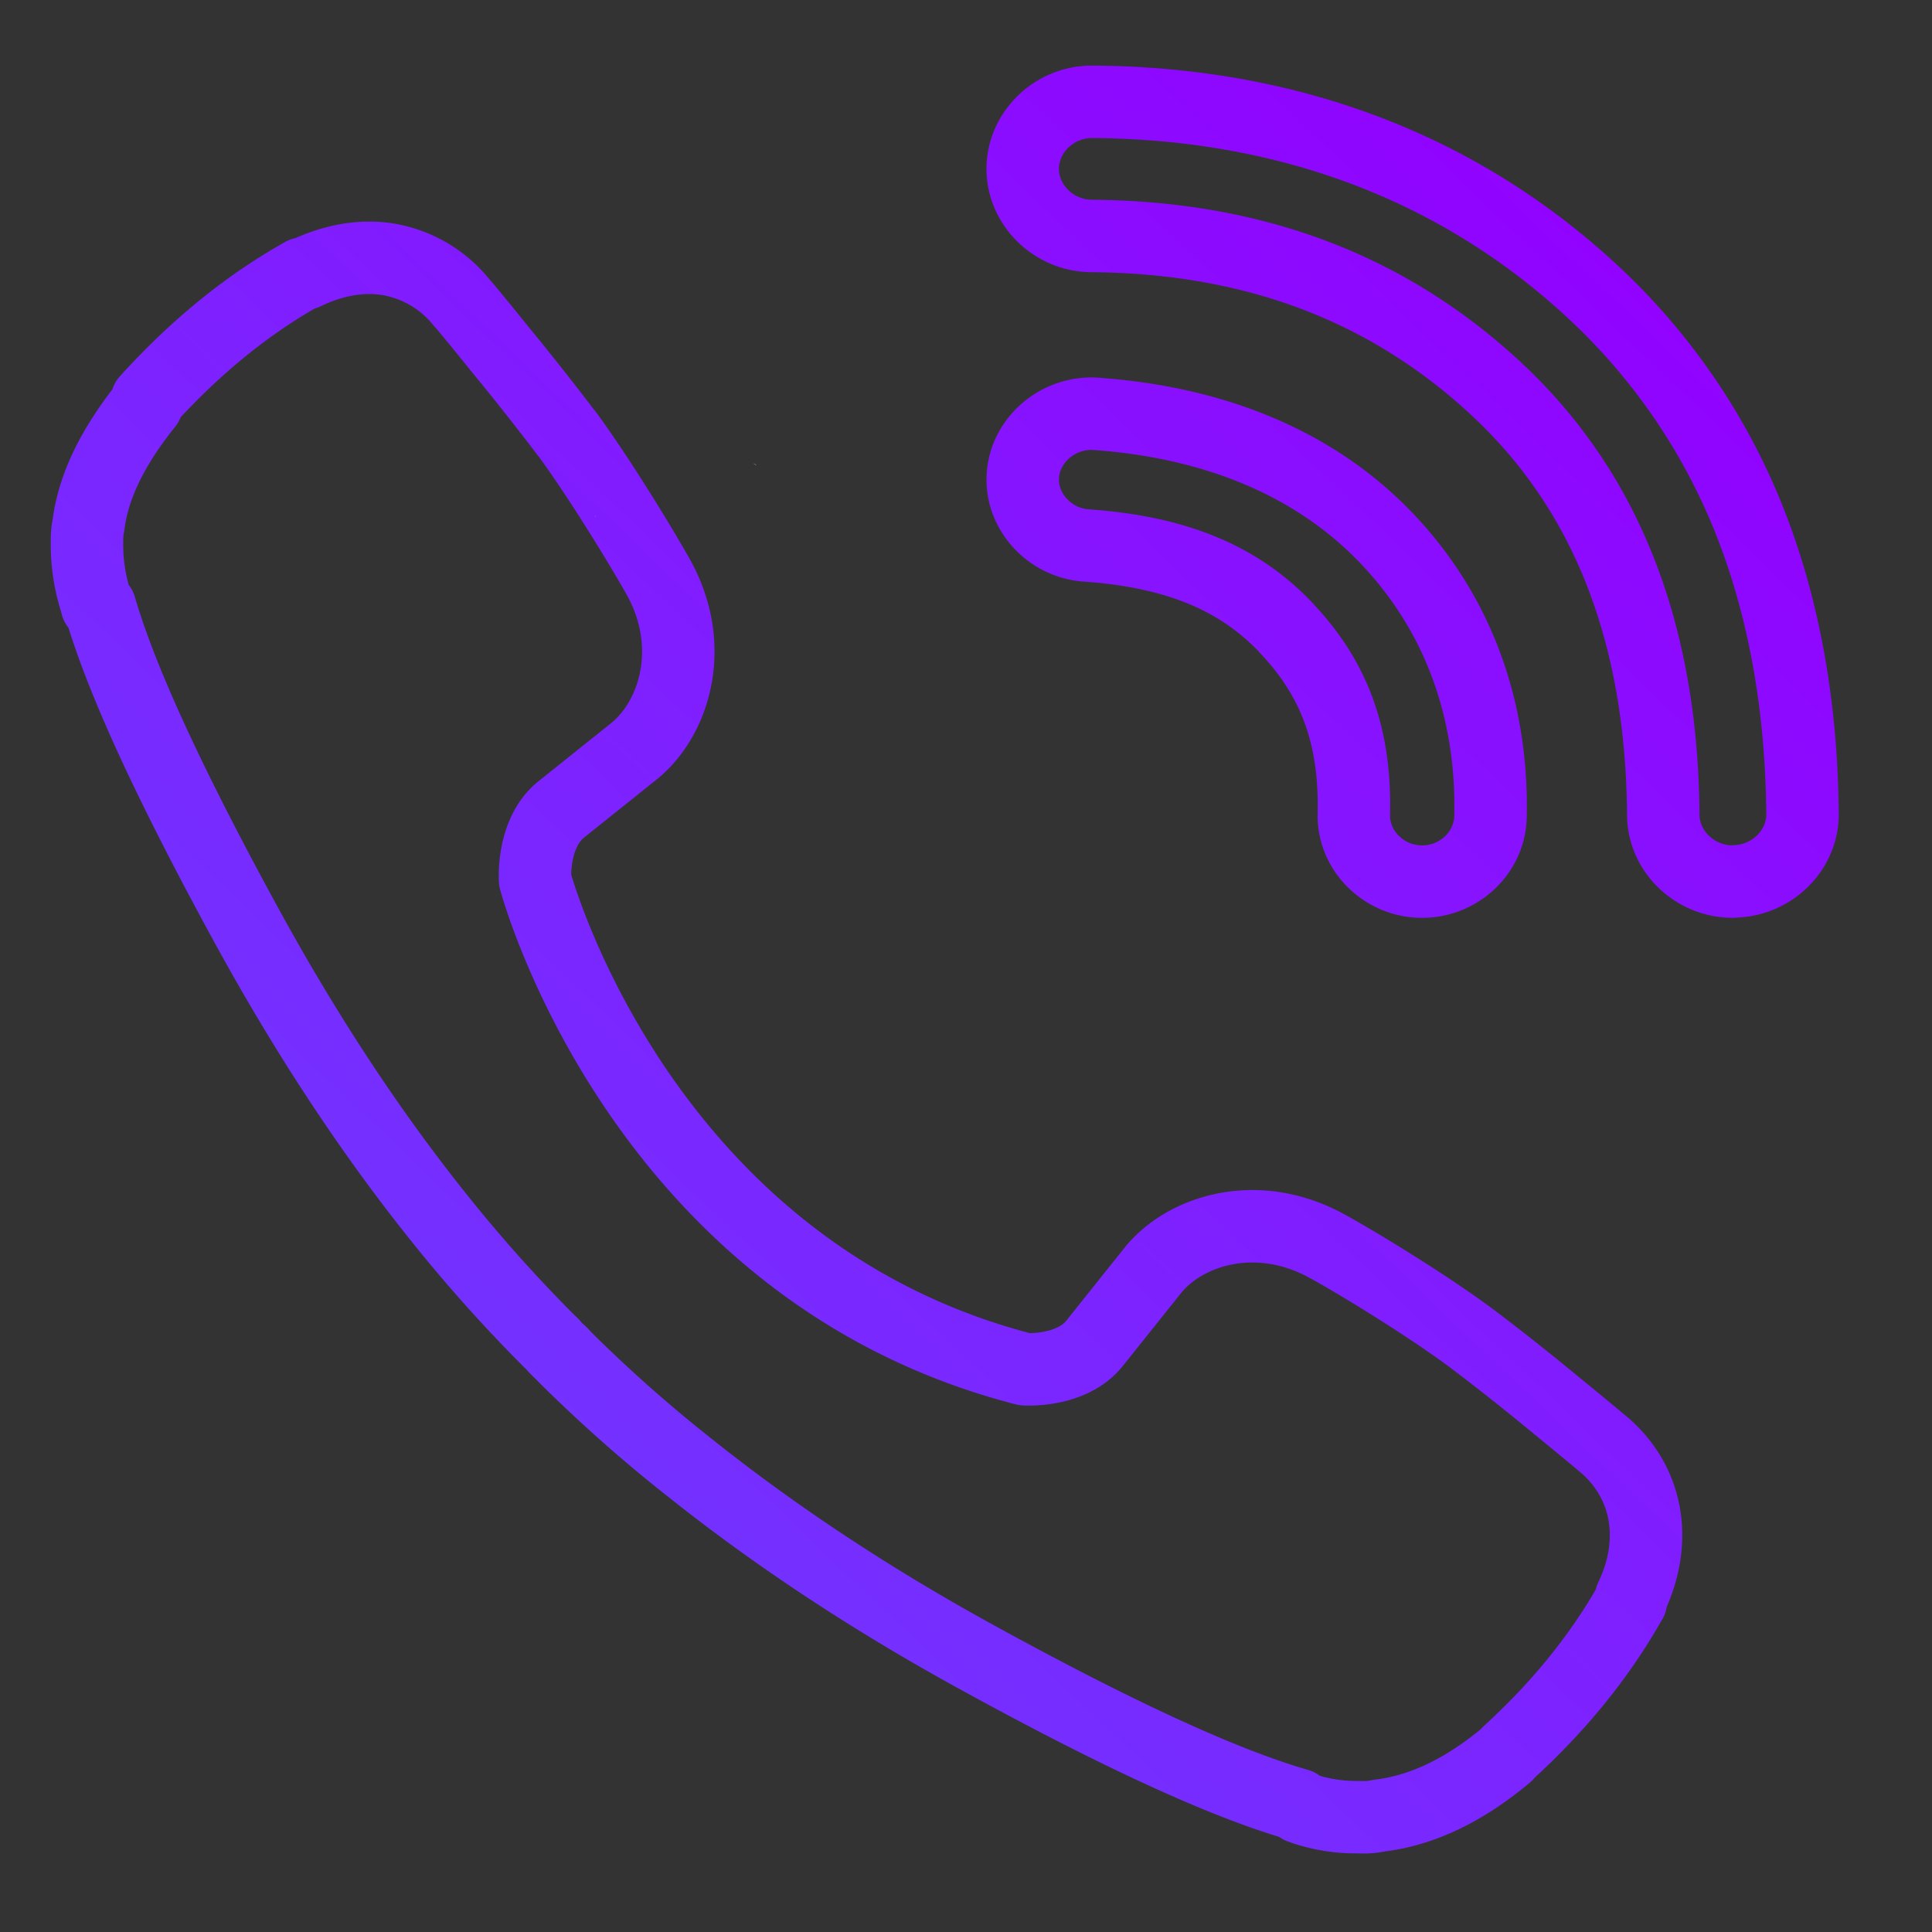 <svg xmlns="http://www.w3.org/2000/svg" xmlns:xlink="http://www.w3.org/1999/xlink" width="48" height="48" version="1"><rect width="100%" height="100%" fill="#333333" stroke="none"/><defs><linearGradient id="a" x1="1" x2="47" gradientUnits="userSpaceOnUse" gradientTransform="rotate(-90 24 24)"><stop stop-color="#6a40ff"/><stop offset="1" stop-color="#9300ff"/></linearGradient><linearGradient xlink:href="#a" id="b" x1="3.561" y1="5.143" x2="42.806" y2="42.536" gradientUnits="userSpaceOnUse"/></defs><path d="M27.13 2.529c-.935 0-1.712.748-1.721 1.654-.006.91.771 1.675 1.714 1.68 4.068.03 7.413 1.316 10.11 3.852 2.666 2.512 4.056 5.992 4.091 10.534v.004c.01.904.787 1.65 1.726 1.65l.019-.004c.94-.009 1.721-.767 1.714-1.676v-.004c-.022-2.648-.453-5.081-1.294-7.224a15.604 15.604 0 0 0-3.837-5.672c-3.338-3.138-7.6-4.76-12.506-4.794h-.015zM9.657 6.445c-.656-.111-1.367.01-2.077.352h-.057l-.08.046c-1.315.748-2.548 1.75-3.704 3.008l-.09.098v.091c-.8.997-1.328 2-1.45 3.004-.039.17-.038.324-.038.489 0 .457.068.921.209 1.377l.037.129.08.045c.456 1.566 1.492 4.002 3.757 8.128 1.51 2.734 3.051 5.019 4.583 6.943a37.187 37.187 0 0 0 2.78 3.126c.013.013.058.058.107.102.017.017.04.052.098.11l.106.106h.008c.037.037.062.064.068.072l.019.022.019.02a36.336 36.336 0 0 0 3.129 2.77c1.922 1.53 4.205 3.085 6.94 4.597 4.13 2.278 6.59 3.308 8.146 3.757l.057.068.095.034c.441.147.9.215 1.354.208.185.01.348-.002.504-.037 1.066-.125 2.122-.63 3.167-1.506l.011-.015.012-.008c.016-.016.006-.008.015-.019.01-.008.013-.018.023-.027 1.236-1.128 2.234-2.356 2.985-3.67l.05-.083v-.08c.689-1.436.416-2.902-.704-3.837a124.17 124.17 0 0 0-1.234-1.017 59.977 59.977 0 0 0-2.04-1.612c-1.035-.766-2.634-1.756-3.546-2.263h-.003c-1.751-.98-3.58-.411-4.386.632l-1.411 1.767c-.57.717-1.707.649-1.737.647-9.574-2.463-12.147-12.09-12.166-12.158-.001-.03-.07-1.17.647-1.748l1.76-1.408c1.045-.8 1.633-2.63.647-4.385-.514-.908-1.509-2.52-2.263-3.546h-.004a68.716 68.716 0 0 0-1.612-2.043c-.277-.342-.53-.655-.715-.878a18.833 18.833 0 0 0-.22-.265c-.026-.032-.048-.054-.064-.072l-.019-.023a2.976 2.976 0 0 0-1.793-1.048zm17.577 3.837c-.923-.065-1.753.627-1.82 1.518-.068.891.652 1.687 1.574 1.752 2.28.16 3.82.831 4.976 2.054v.004c1.18 1.246 1.717 2.668 1.672 4.613v.007c-.02.895.73 1.653 1.658 1.673h.041c.914 0 1.675-.721 1.696-1.605.062-2.672-.808-5.056-2.562-6.905-1.762-1.859-4.258-2.9-7.235-3.11z" fill="none" stroke="url(#b)" stroke-width="1.8" stroke-linecap="round" stroke-linejoin="round"/><path d="M18.796 11.563l-.007-.007-.01-.01-.016-.011-.05-.026.083.054zm-4.001 1.245c-.004.005-.005.022-.01.033l-.006.012.009-.033s.013-.02.007-.012zM-9.806-42.811l-.007-.007-.01-.01-.016-.012-.05-.025.083.054zm-4.001 1.245c-.004.005-.005.022-.01.033-.003.004-.003.007-.007.011l.01-.033.007-.011z" fill="#fff"/><path d="M-9.874-50.374c-7.052 0-12.728 5.856-12.728 13.13v1c0-7.274 5.676-13.13 12.728-13.13H.67c7.052 0 12.729 5.856 12.729 13.13v-1c0-7.274-5.677-13.13-12.729-13.13z" opacity=".1" fill="#fff"/></svg>